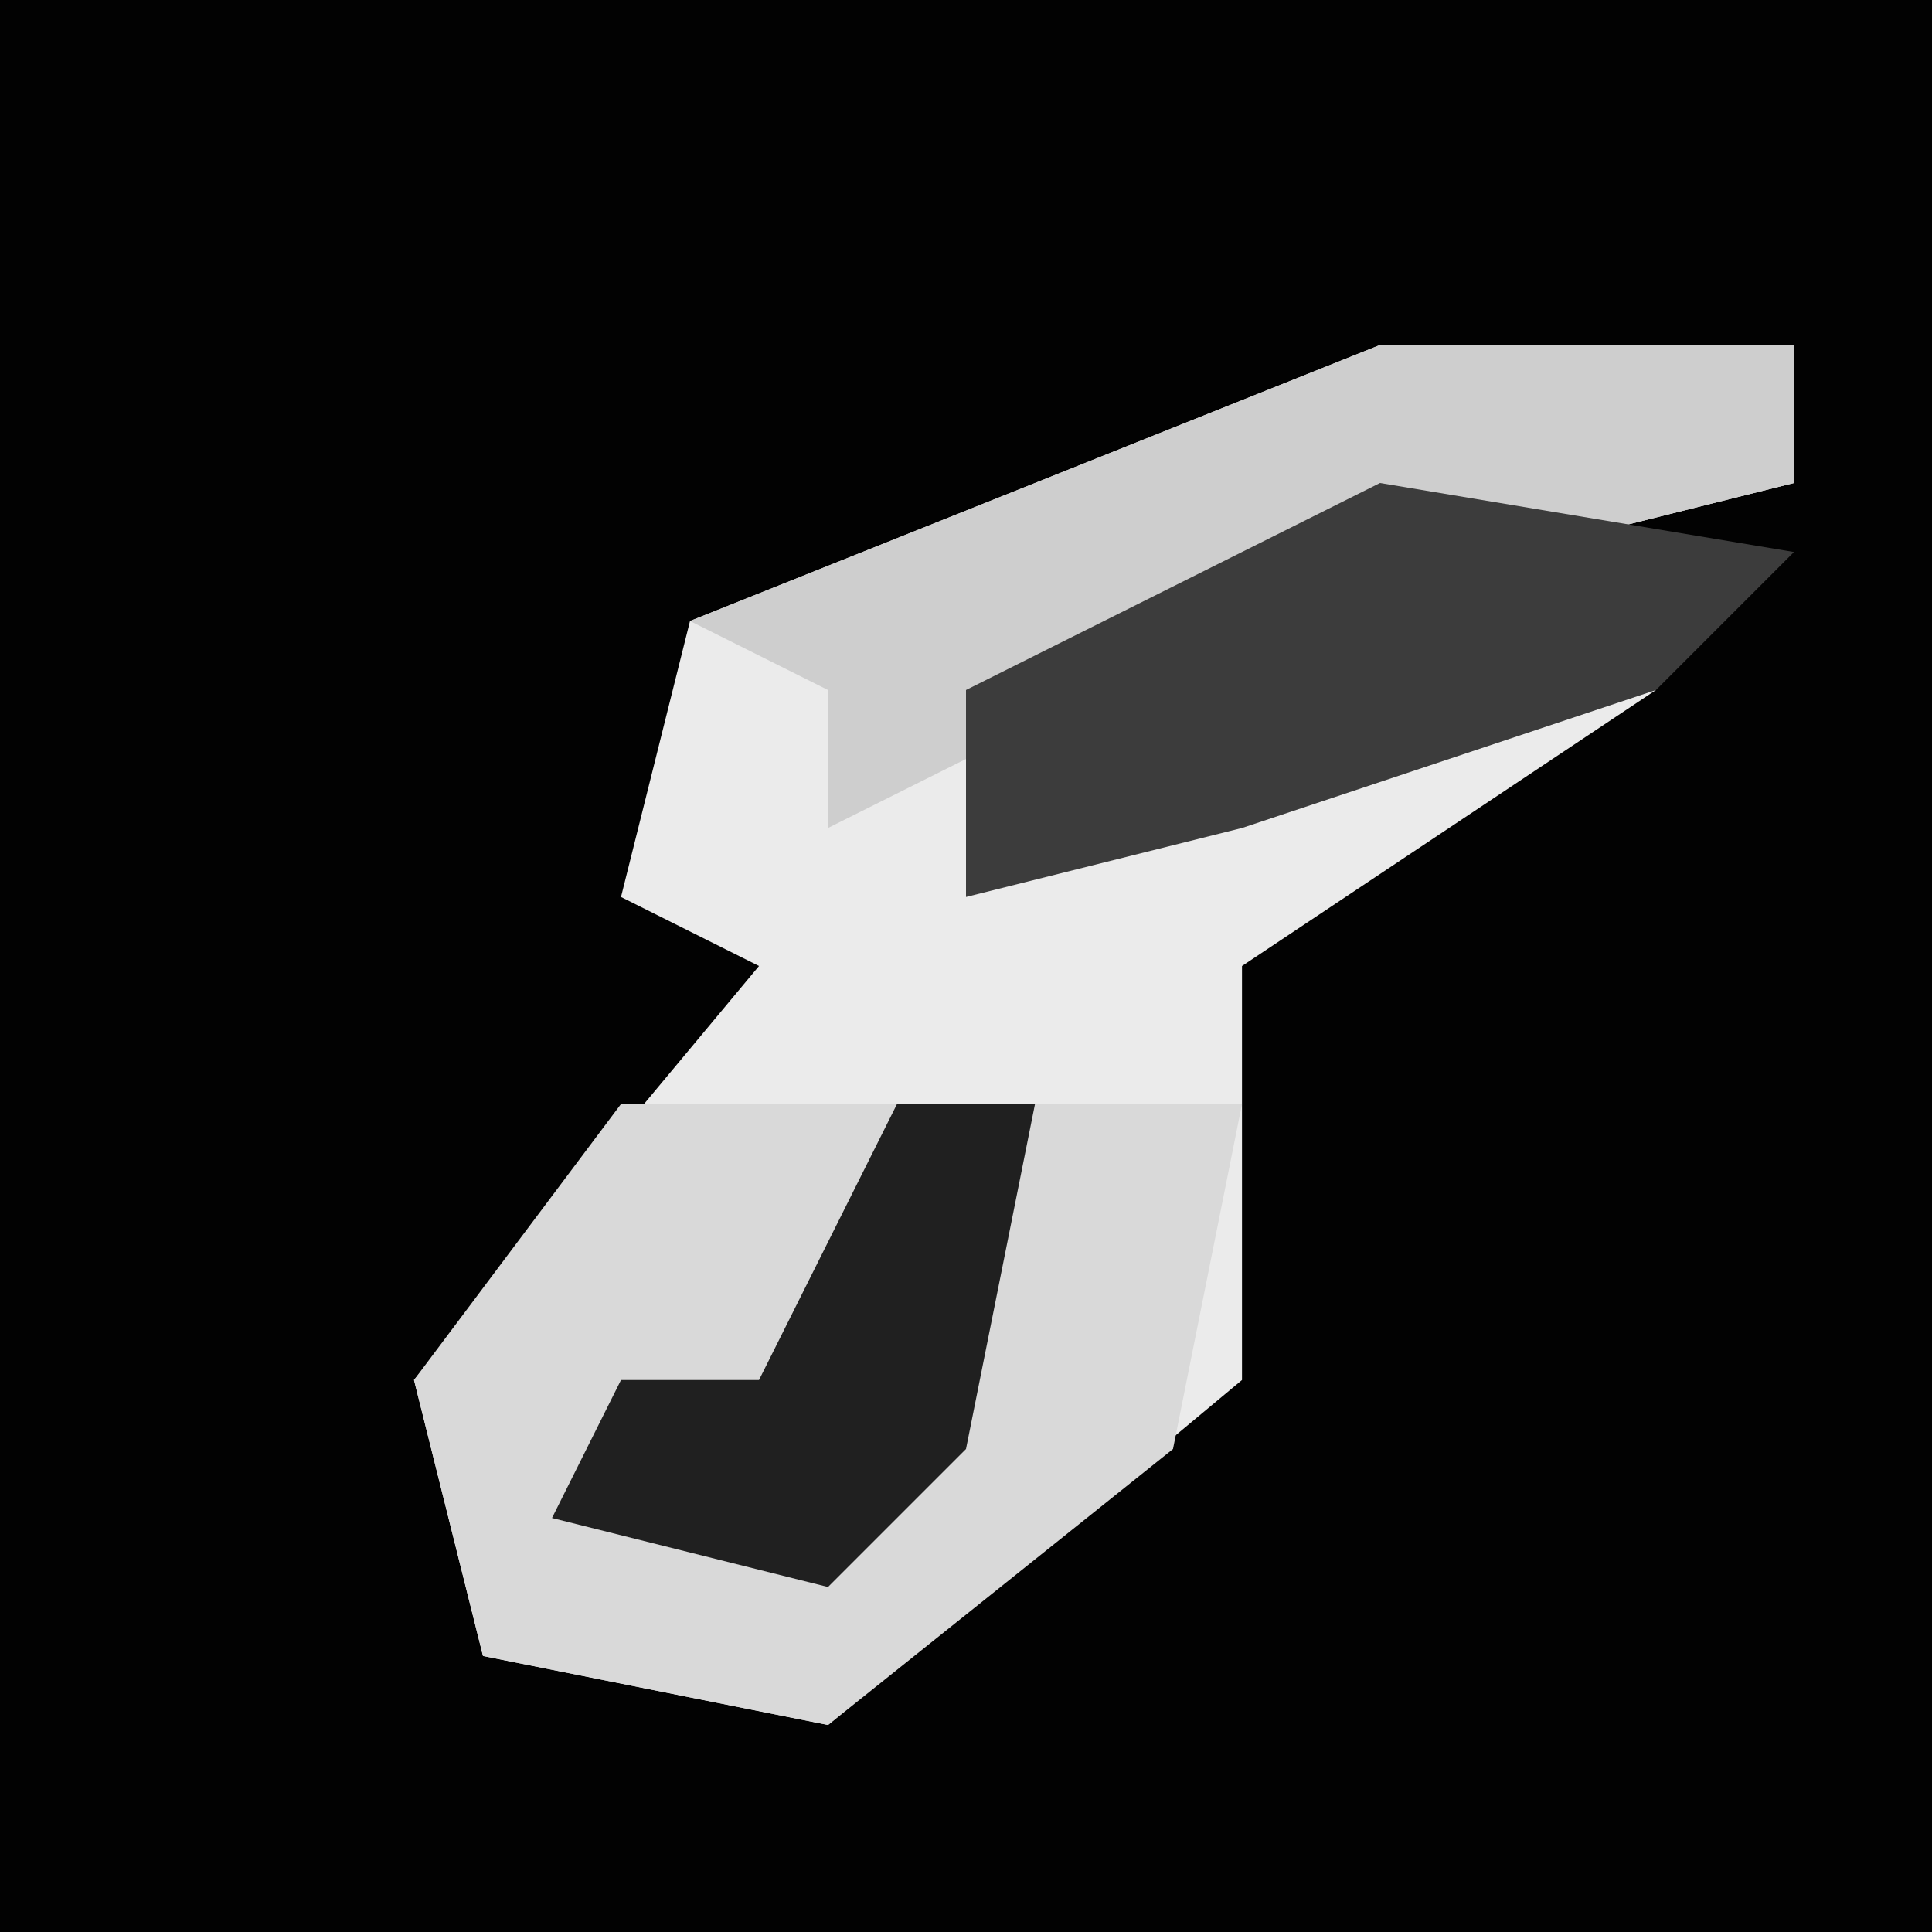 <?xml version="1.0" encoding="UTF-8"?>
<svg version="1.1" xmlns="http://www.w3.org/2000/svg" width="28" height="28">
<path d="M0,0 L28,0 L28,28 L0,28 Z " fill="#020202" transform="translate(0,0)"/>
<path d="M0,0 L6,0 L6,2 L-2,4 L-6,6 L-4,7 L2,4 L4,5 L-2,9 L-2,15 L-8,20 L-13,19 L-14,15 L-9,9 L-11,8 L-10,4 Z " fill="#EBEBEB" transform="translate(20,5)"/>
<path d="M0,0 L6,0 L9,0 L8,5 L3,9 L-2,8 L-3,4 Z " fill="#D9D9D9" transform="translate(9,16)"/>
<path d="M0,0 L6,0 L6,2 L-2,4 L-8,7 L-8,5 L-10,4 Z " fill="#CECECE" transform="translate(20,5)"/>
<path d="M0,0 L6,1 L4,3 L-2,5 L-6,6 L-6,3 Z " fill="#3C3C3C" transform="translate(20,7)"/>
<path d="M0,0 L2,0 L1,5 L-1,7 L-5,6 L-4,4 L-2,4 Z " fill="#202020" transform="translate(13,16)"/>
</svg>
